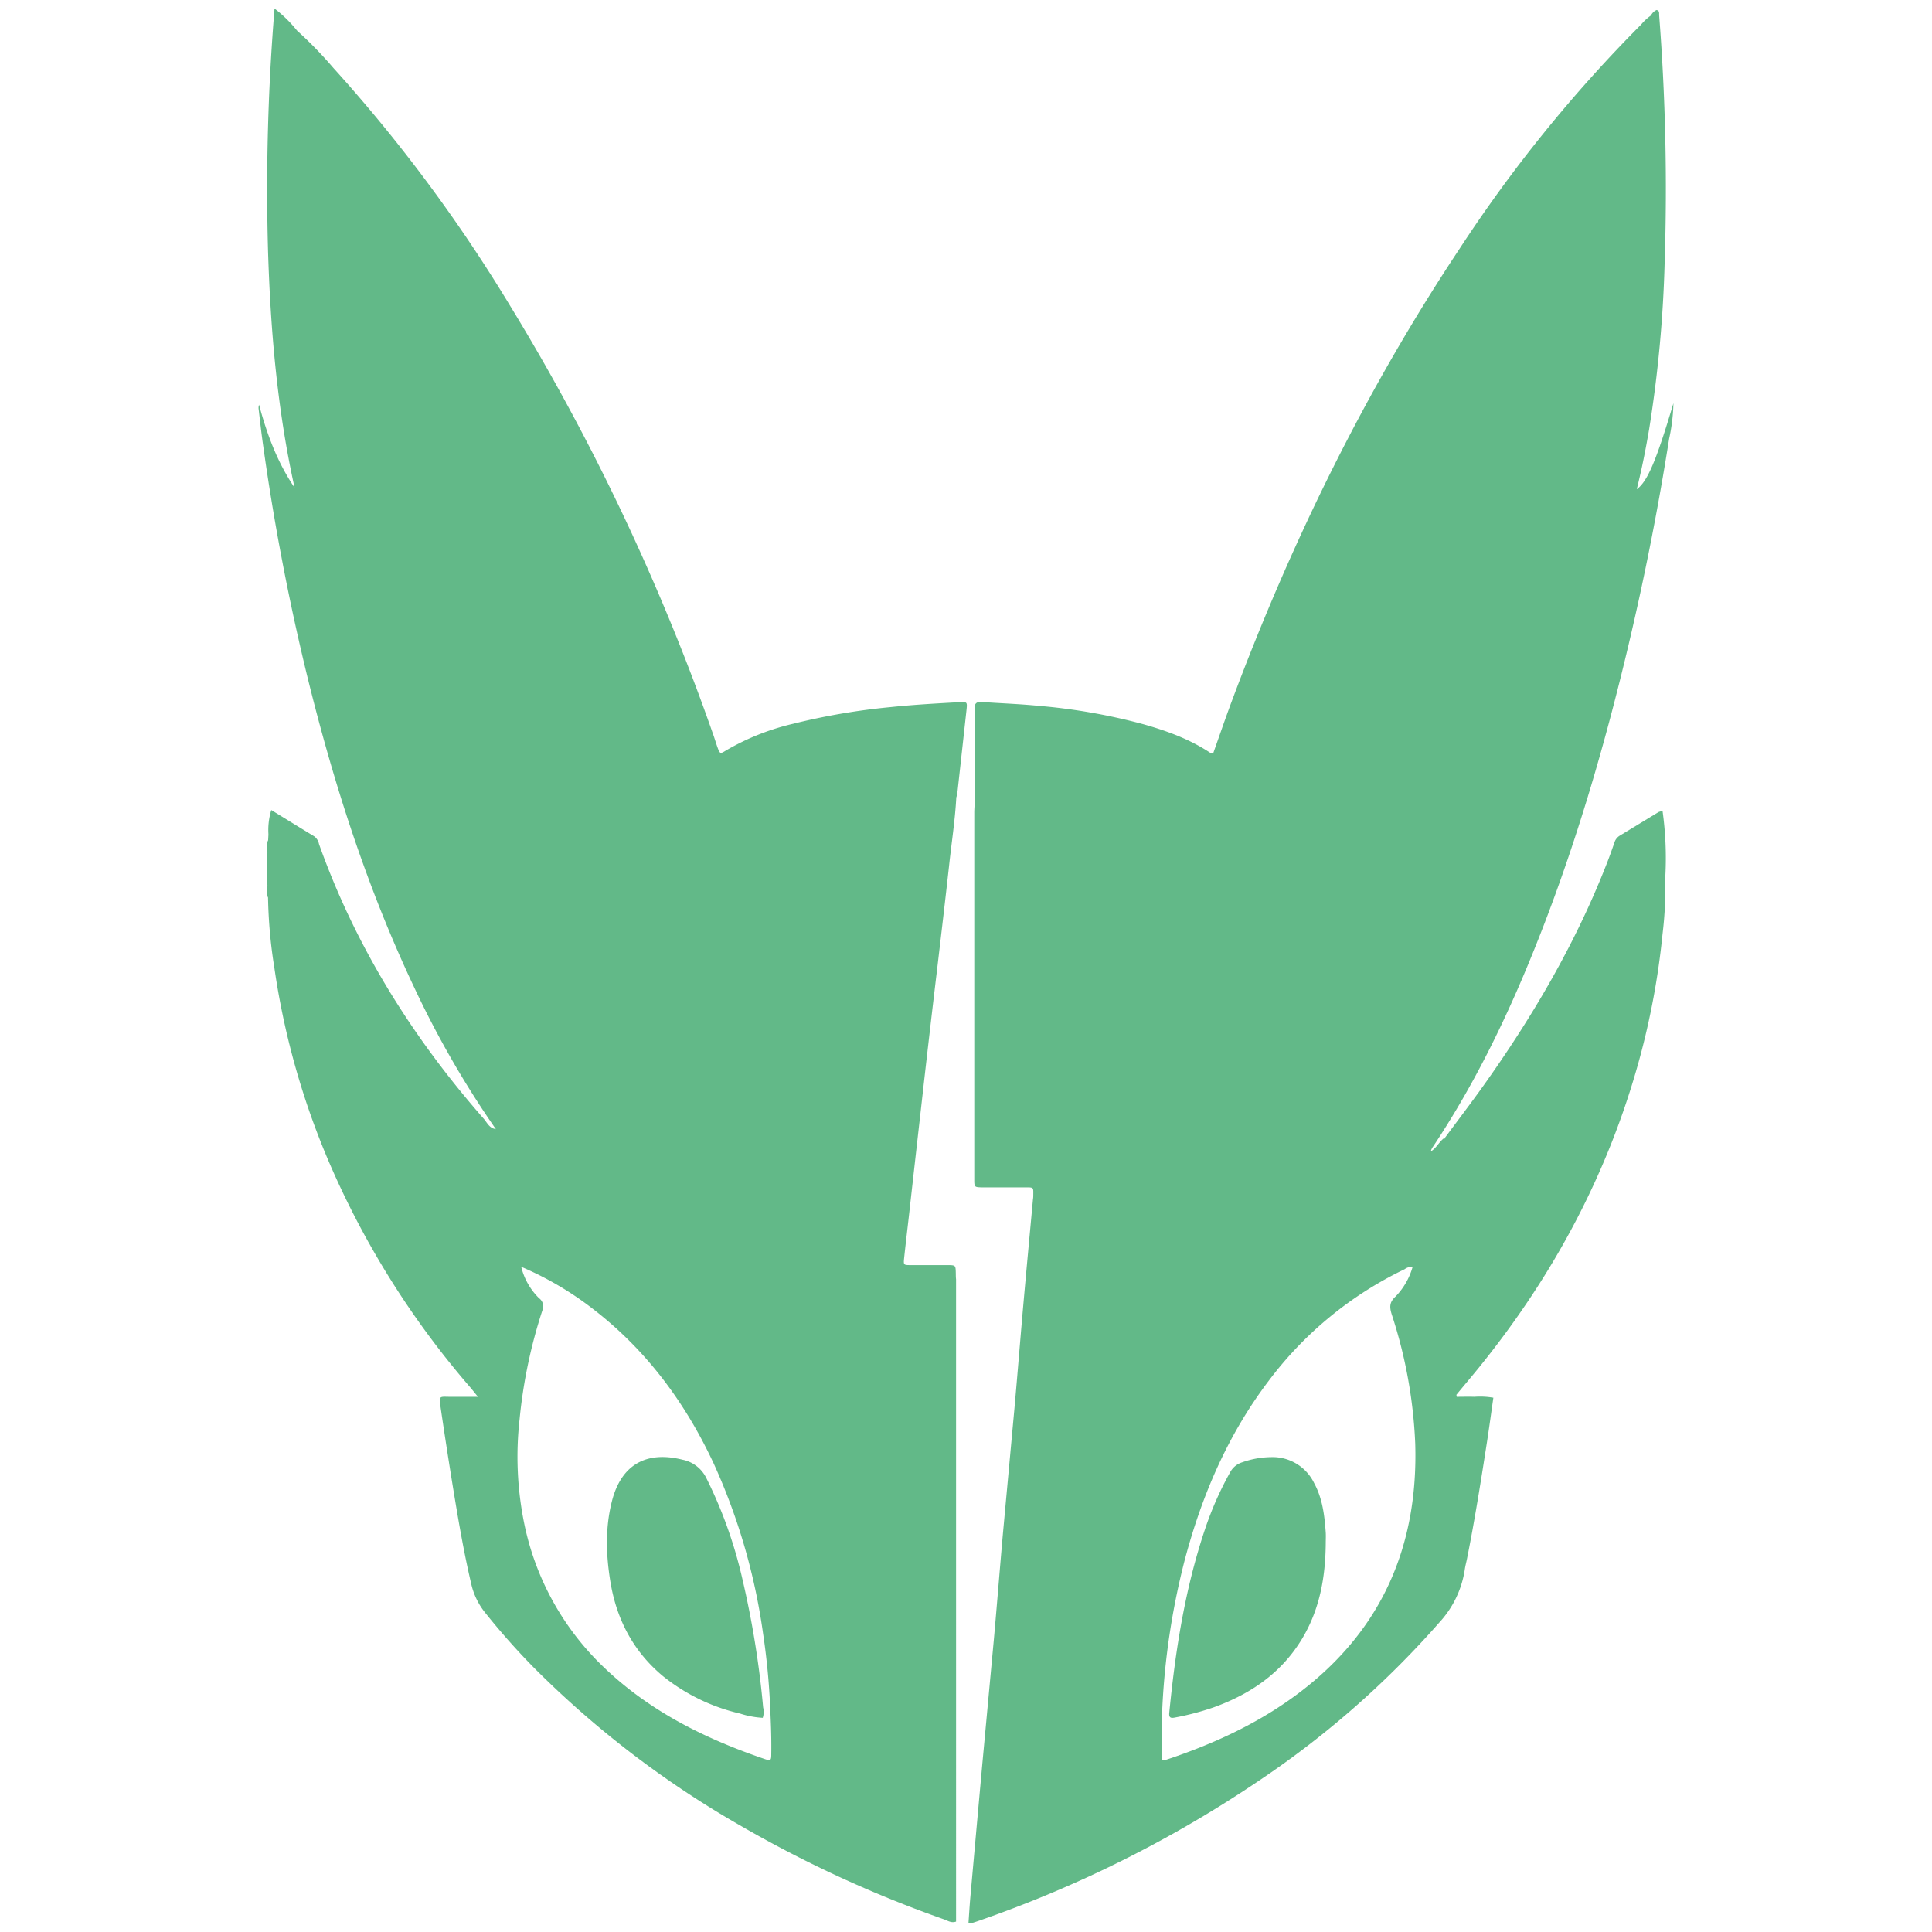 <svg id="Capa_1" data-name="Capa 1" xmlns="http://www.w3.org/2000/svg" viewBox="0 0 500 500"><defs><style>.cls-1{fill:#62b988;}</style></defs><path class="cls-1" d="M427.27,4c.25,3.53-.43,7-.84,10.48-.24,2.09-.36,4.19-.61,6.29Q424.26,33.46,422.15,46q-3.21,19.08-8,37.81a466.64,466.64,0,0,1-14.62,46.5A444.29,444.29,0,0,1,377,181q-8.6,16.52-18.7,32.17-8.22,12.76-17.49,24.77a119.14,119.14,0,0,1-8.95,10.73c-1.17,1.2-1.49,1.17-2.32-.3a143.25,143.25,0,0,0-12.9-18.3,192.59,192.59,0,0,0-19.22-20.35c-3-2.82-7.05-3.92-11-4.82a50.24,50.24,0,0,0-15.74-1.06c-5.57.52-11.2,1-16.55,2.84a9.08,9.08,0,0,1-1.82.26c0-7.84,0-15.69-.11-23.54,0-1.5.65-1.81,1.92-1.72,4.93.34,9.87.51,14.78,1a153.19,153.19,0,0,1,26.79,4.69c6.13,1.72,12.09,3.86,17.45,7.41a3.9,3.9,0,0,0,.8.27c1.66-4.67,3.25-9.34,5-14,15.33-41,34.53-80.11,58.77-116.64A365.32,365.32,0,0,1,424.74,6.33,12.85,12.85,0,0,1,427.27,4Z"/><path class="cls-1" d="M247.46,206.35a5.09,5.09,0,0,0-2.66-1,79.34,79.34,0,0,0-19.13-1.58c-6.18.34-12.23,1.38-17.65,4.66a14.45,14.45,0,0,0-2.7,2.11c-3.65,3.71-7.45,7.28-11,11.1a180.12,180.12,0,0,0-13.2,16.1,105.59,105.59,0,0,0-6.82,10.35c-1.06,1.86-1.29,1.92-2.8.18-2.7-3.12-5.36-6.29-7.91-9.53-6.55-8.3-12.58-17-18.29-25.84q-7.2-11.2-13.65-22.89c-3.7-6.72-7.33-13.46-10.64-20.38q-9.51-19.89-17.25-40.54A460,460,0,0,1,88.41,78.94Q84.73,64,82.07,48.84c-1-6-2-11.93-2.88-17.91-.7-5-1.39-10.07-1.82-15.15-.23-2.63-.48-5.24-.51-7.88a105.61,105.61,0,0,1,9.39,9.65A399.7,399.7,0,0,1,131.8,78.78a580.1,580.1,0,0,1,52.88,111.61c.35,1,.64,2,1,3,.63,1.71.69,1.77,2.17.85a62.55,62.55,0,0,1,17.37-6.92A171.17,171.17,0,0,1,230.46,183c5.87-.62,11.77-.94,17.66-1.27,2.21-.12,2.24-.12,2,2.1l-2.4,21.8A3.43,3.43,0,0,1,247.46,206.35Z"/><path class="cls-1" d="M431,226.45c-1.44,2.63-2.13,5.55-3.16,8.34a184.65,184.65,0,0,1-26.28,48.29,135.1,135.1,0,0,1-17.22,18.24,90.2,90.2,0,0,1-20.88,14.21,13.23,13.23,0,0,1-1.93.86c-.48.14-.92.55-1.63.33a42.14,42.14,0,0,1,3.33-5.23c3.3-5.09,6.84-10,10-15.24a2.81,2.81,0,0,0,.64-1.69c3.3-4.46,6.67-8.87,9.89-13.38,12.67-17.76,23.68-36.46,31.72-56.81.81-2,1.56-4.11,2.29-6.19a3.2,3.2,0,0,1,1.35-1.87c3.39-2.05,6.76-4.12,10.15-6.17a4,4,0,0,1,1-.22A88.14,88.14,0,0,1,431,226.45Z"/><path class="cls-1" d="M128.31,292.2c1.43,1,1.32,2.75,2.17,4,1.87,2.84,3.61,5.76,5.54,8.56.74,1.06,1,2.42,2.17,3.22a11.3,11.3,0,0,1,5,7.82c-.64,1-1.39.49-2.08.12-2.56-1.37-5.16-2.68-7.65-4.17-9.76-5.85-18-13.52-25.58-21.91a153.86,153.86,0,0,1-21.46-31.54,218,218,0,0,1-13.51-32c-1.07-3.16-2-6.38-2.9-9.58a1.65,1.65,0,0,0-.54-.86,17.66,17.66,0,0,1,.74-6.22c3.78,2.32,7.44,4.58,11.12,6.81a3.25,3.25,0,0,1,1.23,2c9.45,26.52,24.1,49.93,42.57,71C126.05,290.49,126.63,292,128.31,292.2Z"/><path class="cls-1" d="M69.39,217.48c.06,1.2.36,2.42-.24,3.57A7,7,0,0,1,69.39,217.48Z"/><path class="cls-1" d="M69.15,228.69c.6,1.17.3,2.38.22,3.59A7.28,7.28,0,0,1,69.15,228.69Z"/><path class="cls-1" d="M93.12,205.57c13.94,33.82,28.21,67.38,49.71,97.59a19.37,19.37,0,0,1-4.47.14c-1.07,0-1.4-1-1.85-1.71-2.82-4.57-5.69-9.12-8.42-13.76-10.68-18.19-20.36-36.88-27.87-56.63a170.93,170.93,0,0,1-7.28-24.26A1.55,1.55,0,0,1,93.12,205.57Z"/><path class="cls-1" d="M143.2,315.84a53.81,53.81,0,0,0-5-7.82c1.13-1.19,2.21-1.32,3.21-.3a9.89,9.89,0,0,1,1.06,1.5,42.28,42.28,0,0,1,5.82,14.86,2,2,0,0,1-.2,1.68C146.33,322.43,145.18,318.93,143.2,315.84Z"/><path class="cls-1" d="M407.34,205.92a74.8,74.8,0,0,1-2.54,10.9c-4.13,14.36-10,28-16.61,41.39a460.74,460.74,0,0,1-23.52,42c-2.34,3.73-2.43,3.75-7,2.94-.17-.51.21-.82.46-1.15,10.84-14.67,19.34-30.7,27.32-47,7.54-15.44,14.36-31.21,20.7-47.18A3.4,3.4,0,0,1,407.34,205.92Z"/><path class="cls-1" d="M362.44,307.33c-4.59,6-7.54,12.4-10.56,18.81a38.29,38.29,0,0,1,6.61-18C359.42,306.8,360.68,307,362.44,307.33Z"/><path class="cls-1" d="M192.16,408.78a116.08,116.08,0,0,0-9.37-26.27,8.75,8.75,0,0,0-6.16-4.74c-9.36-2.36-15.81,1.3-18.23,10.6-1.8,6.94-1.58,14-.43,21,1.59,9.71,5.92,18,13.56,24.38a49.61,49.61,0,0,0,20,9.72,23.06,23.06,0,0,0,5.87,1.1,4.87,4.87,0,0,0,.1-2.69A240.21,240.21,0,0,0,192.16,408.78Z"/><path class="cls-1" d="M247.36,329.49c-.05-2-.05-2.06-2-2.08-3.26,0-6.52,0-9.78,0-1.73,0-1.77-.07-1.59-1.84.37-3.5.79-7,1.19-10.5q1.66-14.83,3.34-29.67,2-17.85,4.14-35.7c1-8.49,2-17,2.94-25.46.63-6,1.57-11.88,1.89-17.87-.32-1.65-1.79-1.51-2.9-1.73-8.26-1.65-16.6-2.33-25-.94-5.25.87-10.41,2.25-14.43,6.07-11.6,11-22.25,22.86-30.65,36.59-1.39,2.27-1.85,2.27-3.61.16-3.5-4.19-7-8.41-10.26-12.79a407.61,407.61,0,0,1-46.2-80A460,460,0,0,1,84.77,59.52Q80.35,37.62,78,15.37c-.27-2.48.29-5.15-1.14-7.47a33.5,33.5,0,0,0-5.81-5.69A572.48,572.48,0,0,0,69.36,64.7c.64,20.69,2.38,41.24,6.88,61.52-4.47-6.58-7.16-13.88-9.2-21.48a2.62,2.62,0,0,0-.11,1.09c.36,3.06.7,6.13,1.13,9.18a605.68,605.68,0,0,0,11.57,60.46c6.79,27.53,15.43,54.43,27.58,80.1a249.92,249.92,0,0,0,21.1,36.63c1.6,6,5.79,10.55,9,15.62a1.08,1.08,0,0,0,1,.34c1.94-1,2.91.24,3.8,1.68a43.59,43.59,0,0,1,5.39,13.45c-1.07-2.26-1.7-5.49-4.31-7.62-3.9-.58-6.9-3-10.11-5-10.61-6.41-19.32-15-27.33-24.36C96.9,276,90,264.44,84.07,252.26A224,224,0,0,1,70.9,217.7c-.21-.74-.09-1.91-1.42-1.84l-.09,1.62c-.34,1.17,0,2.39-.24,3.57a54.11,54.11,0,0,0,0,7.64c.27,1.18-.08,2.41.22,3.59A126.84,126.84,0,0,0,71,250.42a200.61,200.61,0,0,0,15.6,53.63,224.76,224.76,0,0,0,35,54.88c.61.71,1.18,1.44,2.09,2.56-2.56,0-4.64,0-6.72,0-3.38.05-3.43-.64-2.86,3.28q1.73,11.78,3.67,23.5c1.2,7.21,2.48,14.41,4.15,21.53a18.39,18.39,0,0,0,3.61,7.54A184.2,184.2,0,0,0,138,431.42a252.34,252.34,0,0,0,53.37,40.91,312.13,312.13,0,0,0,53,24.42c.92.33,1.84,1,3.06.55V331.08C247.36,330.55,247.37,330,247.36,329.49ZM199.6,454c0,1.64-.18,1.75-1.68,1.24-15.67-5.33-30.24-12.59-42.24-24.32a71.1,71.1,0,0,1-20-36.58,86.55,86.55,0,0,1-1.21-27.06,131.42,131.42,0,0,1,5.88-28.1,2.62,2.62,0,0,0-.84-3.2,17.05,17.05,0,0,1-4.62-8.13,83.75,83.75,0,0,1,18.69,11c13.77,10.62,23.78,24.2,31.1,39.85a159,159,0,0,1,12.79,44,180.59,180.59,0,0,1,1.86,19.44C199.52,446.1,199.67,450.06,199.6,454Z"/><path class="cls-1" d="M329,377.1a23.16,23.16,0,0,0-7.51,1.34,5.32,5.32,0,0,0-3.14,2.6,86.42,86.42,0,0,0-6.49,14.7c-5.19,15.45-7.68,31.42-9.26,47.57-.11,1.17.35,1.4,1.35,1.21a69,69,0,0,0,10.2-2.68c9.45-3.42,17.4-8.81,22.73-17.57,4.63-7.61,6.14-16,6.22-24.78,0-1,.06-1.94,0-2.9-.32-4.41-.83-8.77-3-12.76A11.93,11.93,0,0,0,329,377.1Z"/><path class="cls-1" d="M396.61,246.83c10.56-26,18.46-52.87,24.91-80.17q6.23-26.37,10.45-53.12a47.77,47.77,0,0,0,1.11-9.19c-4.44,14.89-6.72,20.28-9.49,22.27,1.32-5.27,2.34-10.45,3.22-15.65a326.22,326.22,0,0,0,4-43.11,583.34,583.34,0,0,0-1.43-64c0-.48.11-1.1-.66-1.27A2.92,2.92,0,0,0,427.27,4a8.1,8.1,0,0,0-.68,2.8c-.75,6.83-1.33,13.68-2.26,20.49a496.41,496.41,0,0,1-12.17,61.19,454.18,454.18,0,0,1-28.42,77.37,394.91,394.91,0,0,1-36.51,62.21c-4.55,6.3-9.3,12.43-14.31,18.36-1.87,2.21-2.32,2.16-3.8-.22-1-1.65-2-3.29-3.15-4.9a210.32,210.32,0,0,0-24.82-29.16A29.46,29.46,0,0,0,285.77,204c-8.53-1.8-17-1.07-25.49.37-2.74.47-5.59.8-8,2.49,0,1.15-.14,2.29-.14,3.43v93.41c0,.53,0,1.06,0,1.59,0,1.9.06,1.95,1.9,2,3.88,0,7.76,0,11.64,0,1.76,0,1.76.06,1.73,1.77,0,.44,0,.88-.08,1.32-.83,9-1.68,18.06-2.48,27.1s-1.5,17.9-2.3,26.85c-1,10.88-2,21.74-3,32.62-.8,9-1.51,18.08-2.32,27.12-1,10.78-2,21.57-3,32.35q-1.56,17.24-3.1,34.48c-.2,2.26-.33,4.53-.49,6.79a2,2,0,0,0,.67.06c.68-.2,1.35-.42,2-.65a310.79,310.79,0,0,0,72.85-36.49,239,239,0,0,0,46.37-40.75,25.87,25.87,0,0,0,6.54-13.56c.13-1,.39-1.9.58-2.85,2-10,3.6-20.1,5.17-30.2.59-3.81,1.1-7.64,1.66-11.52a20,20,0,0,0-4.89-.24c-1.55-.05-3.1,0-4.59,0-.05-.37-.1-.49-.07-.54,2-2.44,4.07-4.86,6.06-7.33,19.13-23.69,33.21-50,41.27-79.45a197.48,197.48,0,0,0,6-32.43,96.55,96.55,0,0,0,.66-15.3c-1.67.38-1.54,2-1.94,3.08a203.52,203.52,0,0,1-16.59,36.21c-9.46,15.91-21.1,29.91-36,41a70.07,70.07,0,0,1-15.3,9.07c4-6.23,8.1-12,11.81-18,.6-.95,1.78-1.9.87-3.3-1.35,1-2,2.61-3.48,3.49a3.31,3.31,0,0,1,.55-1.2C381.29,281.1,389.54,264.27,396.61,246.83Zm-33.1,81.65a3.17,3.17,0,0,1,2.08-.63,18,18,0,0,1-4.42,7.69c-1.62,1.49-1.57,2.73-1,4.6a123.67,123.67,0,0,1,6.09,33.42c.81,26.29-8.48,48.06-29.66,64.24-10.48,8-22.28,13.45-34.73,17.6a7.2,7.2,0,0,1-1.07.13,150.9,150.9,0,0,1,.13-15.8,188.66,188.66,0,0,1,5.73-36.2c4.44-16.67,11.15-32.28,21.63-46.11A95.79,95.79,0,0,1,363.51,328.48Z"/></svg>